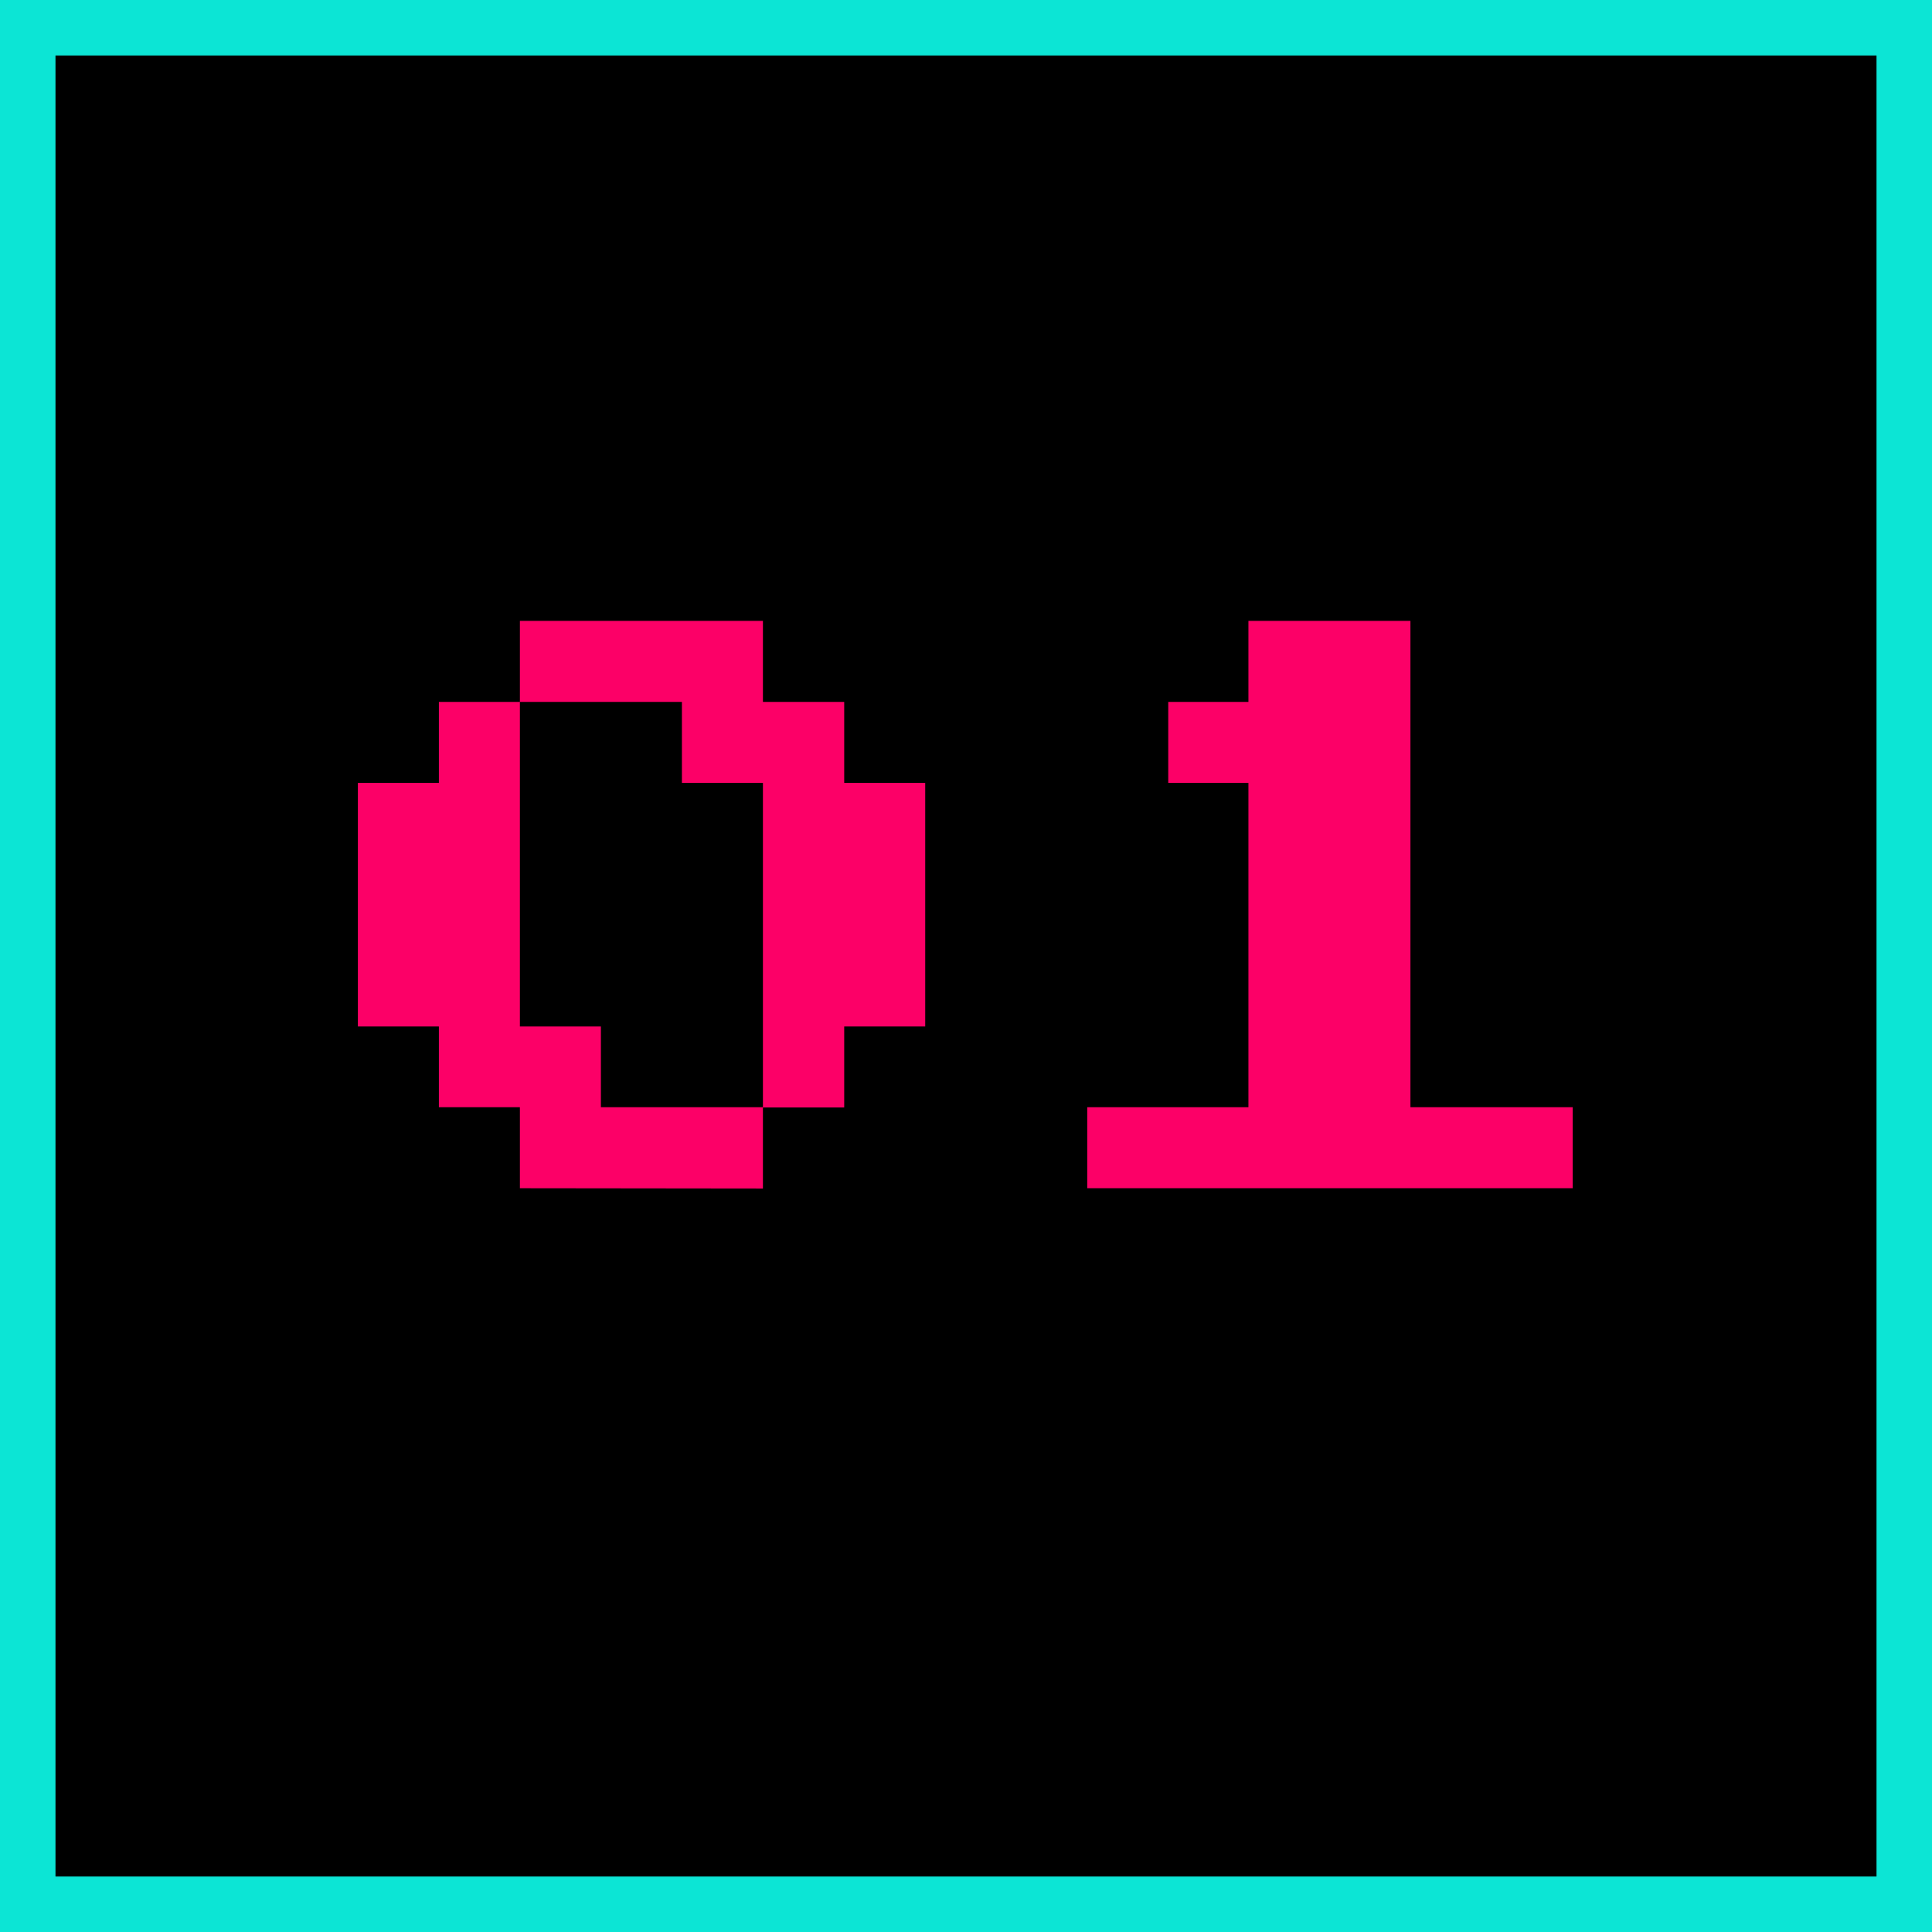 <svg xmlns="http://www.w3.org/2000/svg" viewBox="0 0 69.64 69.64"><defs><style>.cls-1{stroke:#0ce5d5;stroke-miterlimit:10;stroke-width:2px;}.cls-2{fill:#fc0067;}</style></defs><title>Fichier 1</title><g id="Calque_2" data-name="Calque 2"><g id="bulle_numéro" data-name="bulle numéro"><rect class="cls-1" x="1" y="1" width="67.64" height="67.64"/><path class="cls-2" d="M18.74,42.83V39.91H15.82V37H12.9V28.22h2.92V25.3h2.92V22.38H27.5V25.3h2.93v2.92h2.92V37H30.43v2.92H27.5v2.92Zm2.92-2.92H27.5V28.22H24.58V25.3H18.74V37h2.92Z"/><path class="cls-2" d="M39.19,42.83V39.91H45V28.22H42.11V25.3H45V22.38h5.84V39.91h5.85v2.92Z"/></g></g></svg>